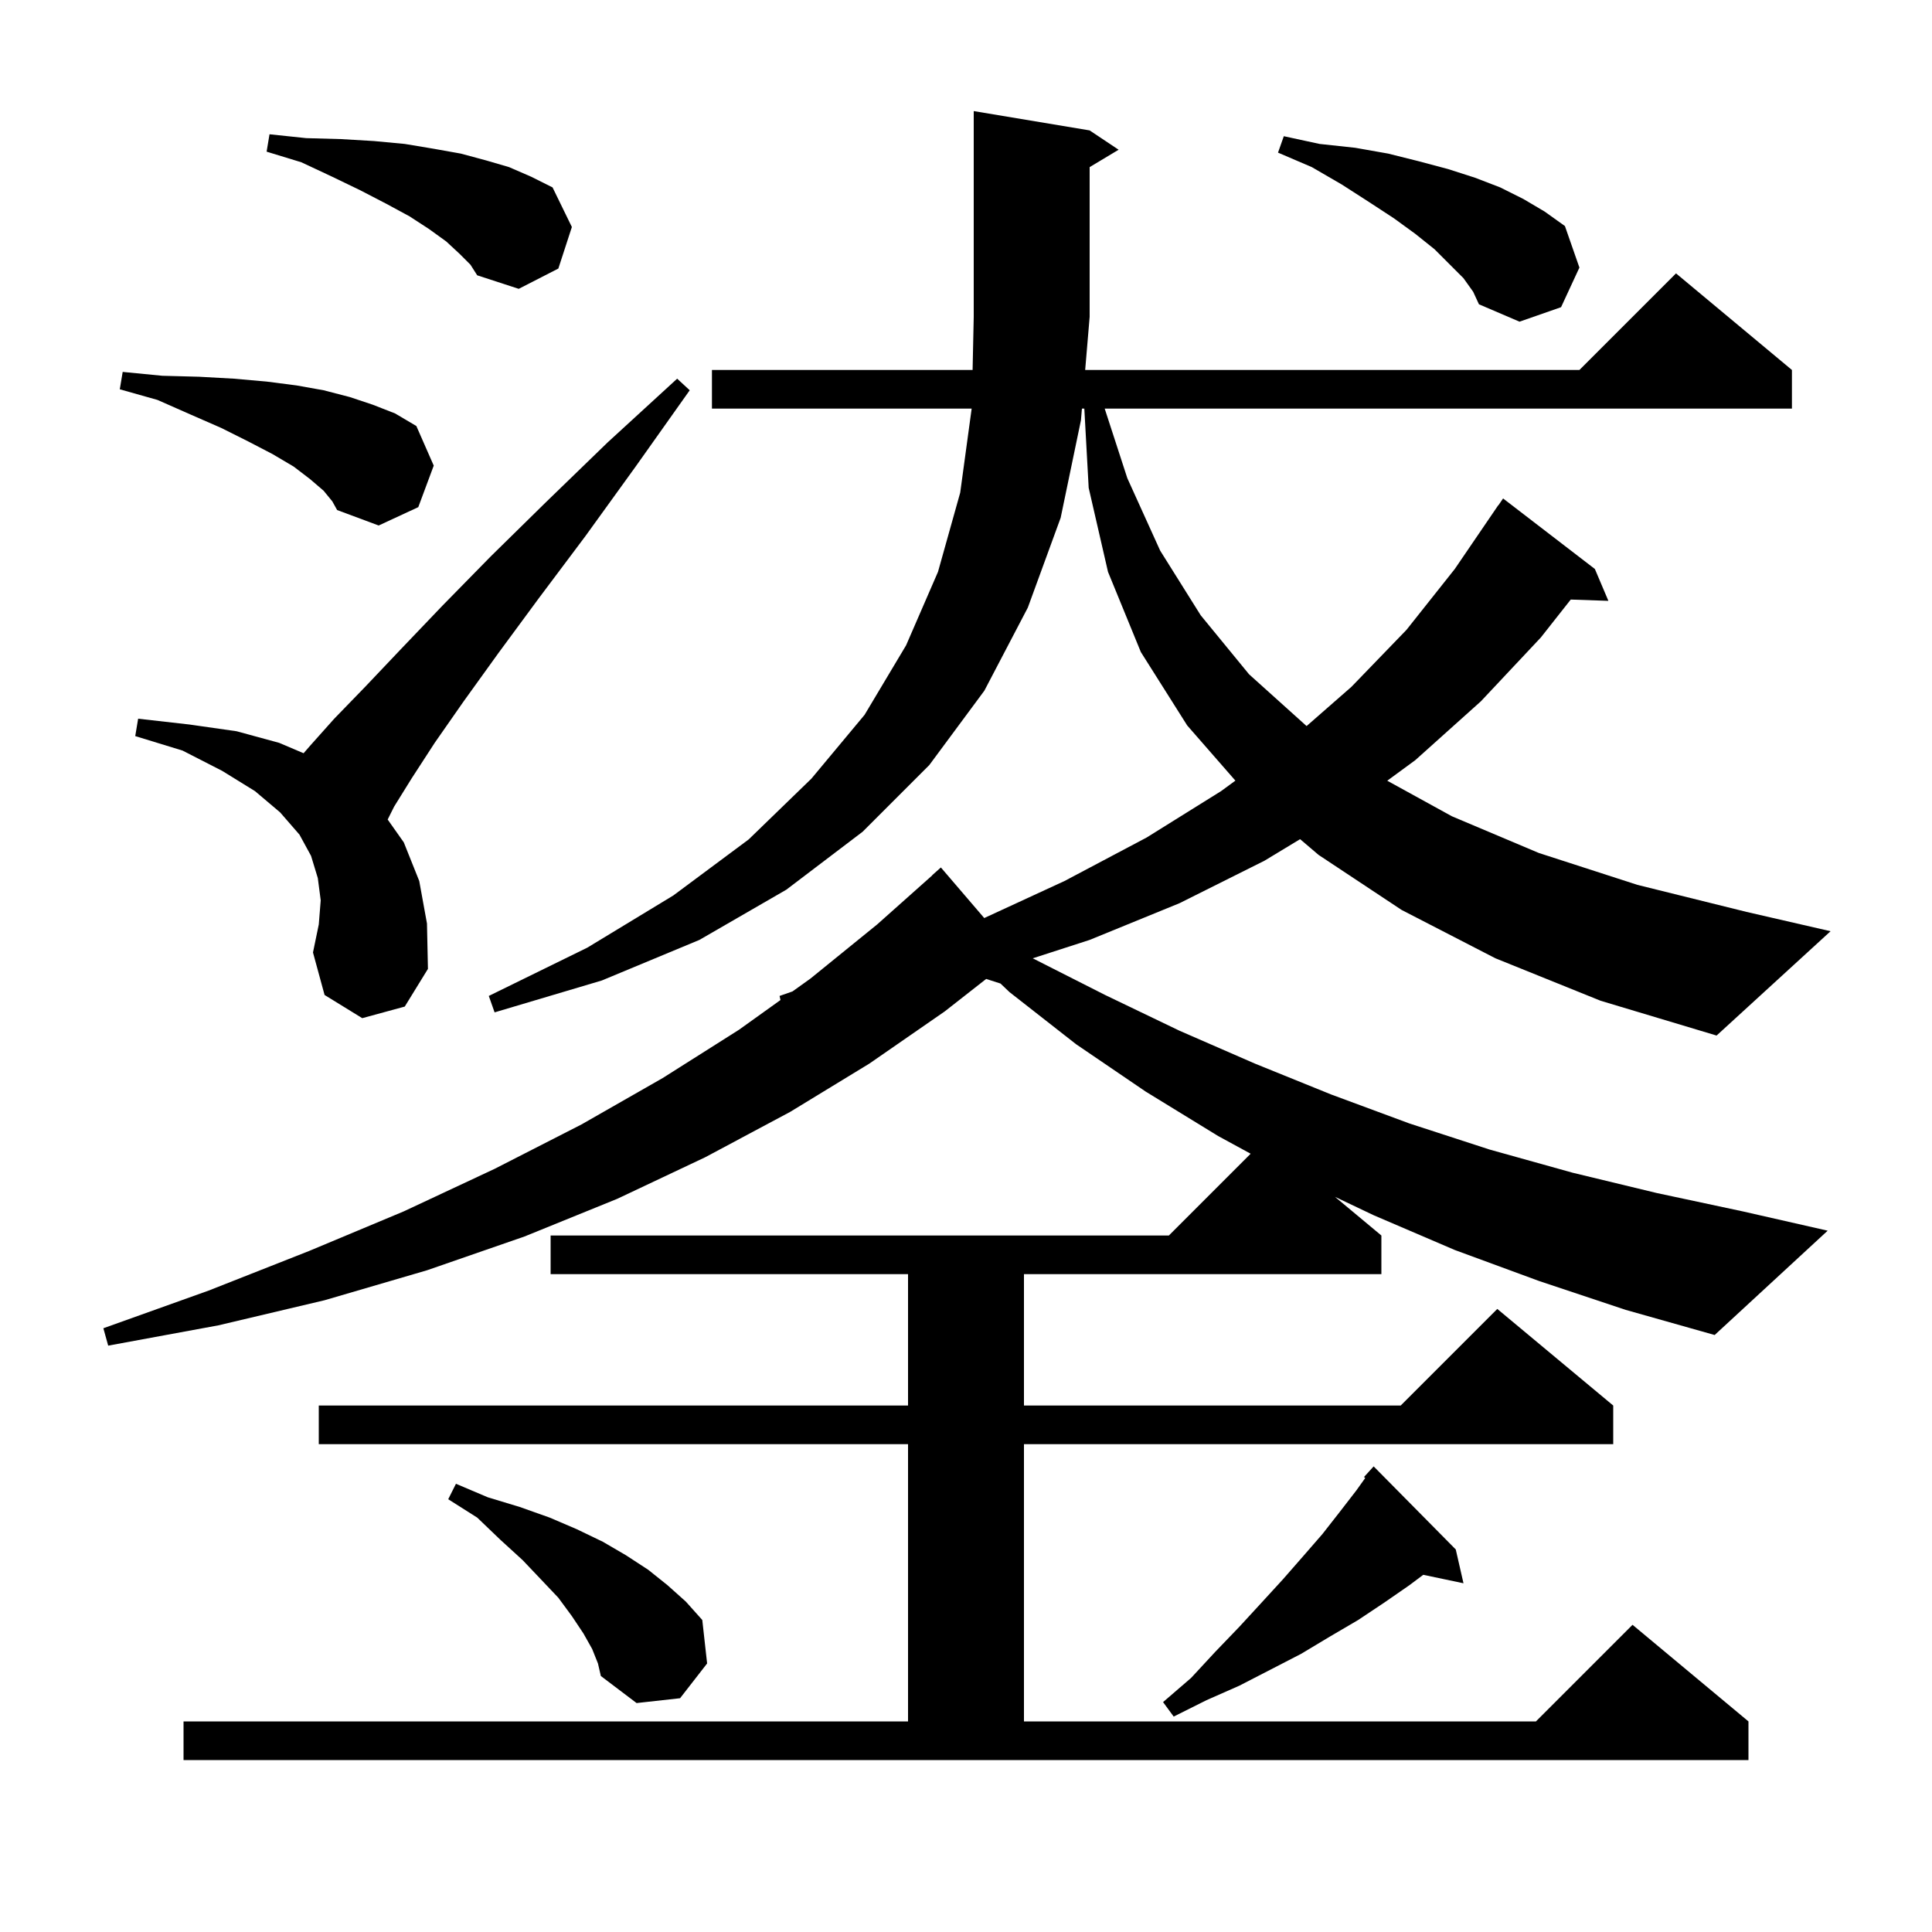 <svg xmlns="http://www.w3.org/2000/svg" xmlns:xlink="http://www.w3.org/1999/xlink" version="1.1" baseProfile="full" viewBox="0 0 200 200" width="200" height="200">
<g fill="black">
<path d="M 150.7 160.4 L 151.5 163.9 L 147.336 163.023 L 145.9 164.1 L 143.3 165.9 L 140.6 167.7 L 137.7 169.4 L 134.7 171.2 L 131.6 172.8 L 128.3 174.5 L 124.9 176.0 L 121.5 177.7 L 120.4 176.2 L 123.3 173.7 L 125.8 171.0 L 128.3 168.4 L 130.6 165.9 L 132.8 163.5 L 134.9 161.1 L 136.9 158.8 L 138.7 156.5 L 140.4 154.3 L 141.328 153.001 L 141.2 152.9 L 142.2 151.8 Z M 61.3 170.7 L 60.4 169.1 L 59.2 167.3 L 57.8 165.4 L 56.0 163.5 L 54.1 161.5 L 51.8 159.4 L 49.4 157.1 L 46.4 155.2 L 47.2 153.6 L 50.5 155.0 L 53.8 156.0 L 56.9 157.1 L 59.7 158.3 L 62.4 159.6 L 64.8 161.0 L 67.1 162.5 L 69.1 164.1 L 71.0 165.8 L 72.7 167.7 L 73.2 172.2 L 70.4 175.8 L 65.9 176.3 L 62.2 173.5 L 61.9 172.2 Z M 154.8 99.2 L 145.1 94.2 L 136.5 88.5 L 134.586 86.87 L 130.9 89.1 L 122.1 93.5 L 112.8 97.3 L 106.909 99.204 L 114.4 103.0 L 122.1 106.7 L 129.9 110.1 L 137.8 113.3 L 145.9 116.3 L 154.2 119.0 L 162.8 121.4 L 171.5 123.5 L 180.4 125.4 L 189.2 127.4 L 177.5 138.2 L 168.3 135.6 L 159.3 132.6 L 150.6 129.4 L 142.2 125.8 L 138.193 123.894 L 143.0 127.9 L 143.0 131.9 L 106.0 131.9 L 106.0 145.5 L 145.0 145.5 L 155.0 135.5 L 167.0 145.5 L 167.0 149.5 L 106.0 149.5 L 106.0 178.2 L 159.0 178.2 L 169.0 168.2 L 181.0 178.2 L 181.0 182.2 L 19.0 182.2 L 19.0 178.2 L 94.0 178.2 L 94.0 149.5 L 33.0 149.5 L 33.0 145.5 L 94.0 145.5 L 94.0 131.9 L 57.0 131.9 L 57.0 127.9 L 121.0 127.9 L 129.467 119.433 L 126.1 117.6 L 118.6 113.0 L 111.4 108.1 L 104.5 102.7 L 103.572 101.816 L 102.088 101.339 L 97.8 104.7 L 90.0 110.1 L 81.8 115.1 L 73.0 119.8 L 63.9 124.1 L 54.3 128.0 L 44.2 131.5 L 33.6 134.6 L 22.6 137.2 L 11.2 139.3 L 10.7 137.5 L 21.6 133.6 L 32.0 129.5 L 41.8 125.4 L 51.2 121.0 L 60.2 116.4 L 68.6 111.6 L 76.5 106.6 L 80.794 103.524 L 80.7 103.1 L 82.04 102.632 L 83.9 101.3 L 90.8 95.7 L 96.513 90.612 L 96.5 90.6 L 97.4 89.8 L 101.888 95.036 L 110.2 91.2 L 118.7 86.7 L 126.4 81.9 L 127.887 80.811 L 122.9 75.1 L 118.1 67.5 L 114.7 59.2 L 112.7 50.5 L 112.249 42.3 L 112.001 42.3 L 111.9 43.5 L 109.8 53.6 L 106.4 62.9 L 101.9 71.5 L 96.2 79.2 L 89.3 86.1 L 81.4 92.1 L 72.4 97.3 L 62.3 101.5 L 51.2 104.8 L 50.6 103.1 L 60.8 98.1 L 69.7 92.7 L 77.5 86.9 L 84.0 80.6 L 89.5 74.0 L 93.8 66.8 L 97.1 59.2 L 99.4 51.0 L 100.586 42.3 L 73.7 42.3 L 73.7 38.3 L 100.683 38.3 L 100.8 32.8 L 100.8 11.5 L 112.8 13.5 L 115.8 15.5 L 112.8 17.3 L 112.8 32.8 L 112.337 38.3 L 163.5 38.3 L 173.5 28.3 L 185.5 38.3 L 185.5 42.3 L 114.358 42.3 L 116.7 49.5 L 120.1 57.0 L 124.3 63.7 L 129.3 69.8 L 135.258 75.162 L 139.9 71.1 L 145.6 65.2 L 150.6 58.9 L 155.1 52.3 L 155.113 52.309 L 155.6 51.6 L 165.1 58.9 L 166.5 62.2 L 162.603 62.066 L 159.5 66.0 L 153.3 72.6 L 146.5 78.7 L 143.609 80.82 L 150.3 84.5 L 159.3 88.3 L 169.5 91.6 L 180.8 94.4 L 189.5 96.4 L 177.7 107.2 L 165.7 103.6 Z M 37.5 105.4 L 33.6 103.0 L 32.4 98.6 L 33.0 95.7 L 33.2 93.2 L 32.9 90.9 L 32.2 88.6 L 31.0 86.4 L 29.0 84.1 L 26.4 81.9 L 23.0 79.8 L 18.9 77.7 L 14.0 76.2 L 14.3 74.4 L 19.6 75.0 L 24.5 75.7 L 28.9 76.9 L 31.427 77.974 L 32.1 77.2 L 34.6 74.4 L 37.8 71.1 L 41.5 67.2 L 45.8 62.7 L 50.8 57.6 L 56.5 52.0 L 62.9 45.8 L 70.1 39.2 L 71.4 40.4 L 65.8 48.3 L 60.6 55.5 L 55.8 61.9 L 51.6 67.6 L 48.0 72.6 L 45.0 76.9 L 42.6 80.6 L 40.8 83.5 L 40.132 84.837 L 41.8 87.2 L 43.4 91.2 L 44.2 95.6 L 44.3 100.3 L 41.9 104.2 Z M 33.5 50.8 L 32.1 49.6 L 30.4 48.3 L 28.2 47.0 L 25.7 45.7 L 22.9 44.3 L 19.7 42.9 L 16.3 41.4 L 12.4 40.3 L 12.7 38.5 L 16.8 38.9 L 20.6 39.0 L 24.2 39.2 L 27.6 39.5 L 30.7 39.9 L 33.5 40.4 L 36.2 41.1 L 38.6 41.9 L 40.9 42.8 L 43.1 44.1 L 44.9 48.2 L 43.3 52.5 L 39.2 54.4 L 34.9 52.8 L 34.4 51.9 Z M 151.5 28.8 L 148.5 25.8 L 146.5 24.2 L 144.3 22.6 L 141.7 20.9 L 138.9 19.1 L 135.8 17.3 L 132.3 15.8 L 132.9 14.1 L 136.6 14.9 L 140.3 15.3 L 143.7 15.9 L 146.9 16.7 L 149.9 17.5 L 152.7 18.4 L 155.3 19.4 L 157.7 20.6 L 159.9 21.9 L 162.0 23.4 L 163.5 27.7 L 161.6 31.8 L 157.3 33.3 L 153.1 31.5 L 152.5 30.2 Z M 47.6 26.3 L 46.2 25.0 L 44.4 23.7 L 42.4 22.4 L 40.0 21.1 L 37.3 19.7 L 34.4 18.3 L 31.2 16.8 L 27.6 15.7 L 27.9 13.9 L 31.7 14.3 L 35.3 14.4 L 38.7 14.6 L 41.9 14.9 L 44.9 15.4 L 47.7 15.9 L 50.3 16.6 L 52.7 17.3 L 55.0 18.3 L 57.2 19.4 L 59.2 23.5 L 57.8 27.8 L 53.7 29.9 L 49.4 28.5 L 48.7 27.4 Z " />
</g>
</svg>
